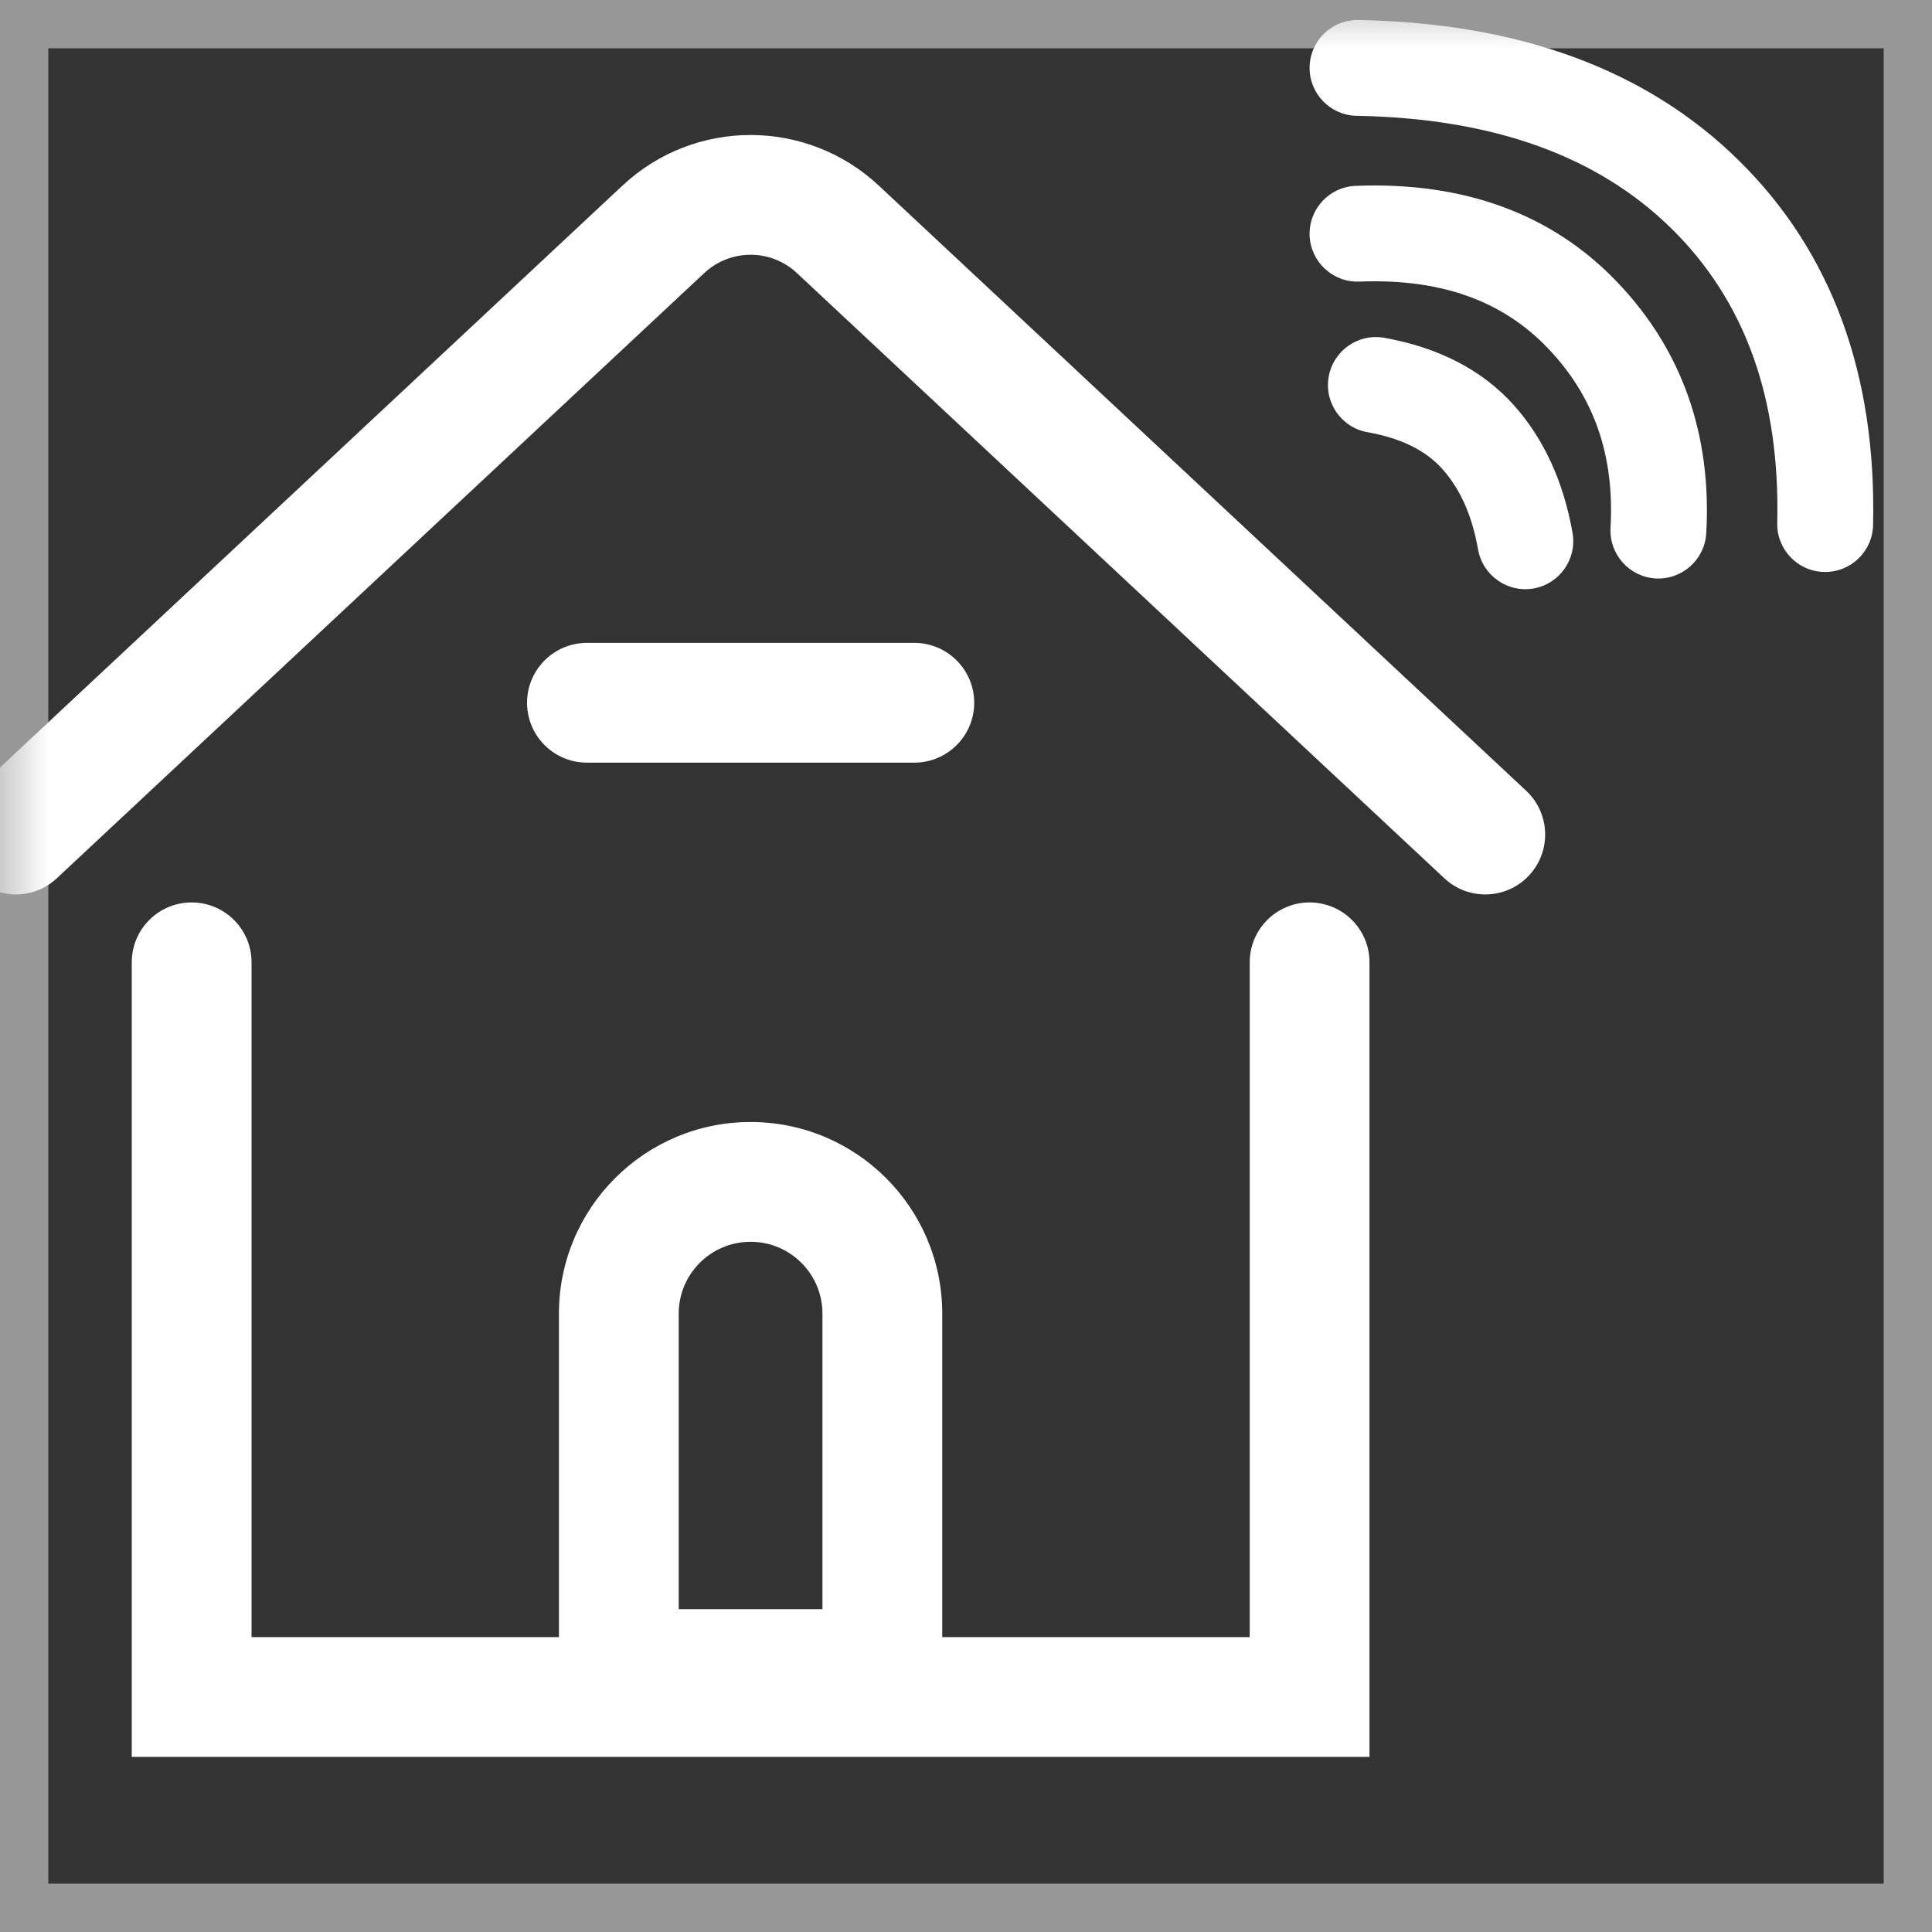 <?xml version="1.0" encoding="UTF-8"?>
<svg width="20px" height="20px" viewBox="0 0 20 20" version="1.1" xmlns="http://www.w3.org/2000/svg" xmlns:xlink="http://www.w3.org/1999/xlink">
    <rect x="0" y="0" width="20" height="20" fill="#333333" stroke="none"/>
    <!-- Generator: Sketch 56.3 (81716) - https://sketch.com -->
    <title>网约房@3x</title>
    <desc>Created with Sketch.</desc>
    <defs>
        <rect id="path-1" x="0" y="0" width="20" height="20"></rect>
    </defs>
    <g id="Page-1" stroke="none" stroke-width="1" fill="none" fill-rule="evenodd">
        <g id="菜单3" transform="translate(-17, -393)">
            <g id="Group-13" transform="translate(17, 392)">
                <g id="Group-8">
                    <g id="网约房" transform="translate(0, 1)">
                        <mask id="mask-2" fill="white">
                            <use xlink:href="#path-1"></use>
                        </mask>
                        <rect stroke="#979797" stroke-width="0.5" x="0.25" y="0.25" width="19.5" height="19.5"></rect>
                        <g id="Group-10" mask="url(#mask-2)">
                            <g transform="translate(-0.835, -0.297)">
                                <g id="Group-2" stroke-width="1" fill="none" fill-rule="evenodd" transform="translate(15.219, 1.496)"></g>
                                <path d="M6.621,17.244 L6.621,13.896 C6.621,12.8 7.51,11.912 8.605,11.912 C9.701,11.912 10.589,12.8 10.589,13.896 L10.589,17.244 L13.772,17.244 L13.772,10.259 C13.772,9.916 14.05,9.639 14.392,9.639 C14.734,9.639 15.012,9.916 15.012,10.259 L15.012,18.484 L2.199,18.484 L2.199,10.259 C2.199,9.916 2.476,9.639 2.819,9.639 C3.161,9.639 3.439,9.916 3.439,10.259 L3.439,17.244 L6.621,17.244 Z M1.423,9.389 C1.173,9.623 0.781,9.61 0.547,9.359 C0.313,9.109 0.326,8.717 0.577,8.483 L7.279,2.218 C8.025,1.52 9.185,1.52 9.932,2.218 L16.634,8.483 C16.884,8.717 16.897,9.109 16.664,9.359 C16.43,9.61 16.037,9.623 15.787,9.389 L9.085,3.124 C8.815,2.871 8.396,2.871 8.125,3.124 L1.423,9.389 Z M6.911,6.952 L10.3,6.952 C10.642,6.952 10.92,7.23 10.92,7.572 C10.92,7.914 10.642,8.192 10.3,8.192 L6.911,8.192 C6.568,8.192 6.291,7.914 6.291,7.572 C6.291,7.23 6.568,6.952 6.911,6.952 Z M9.349,13.896 C9.349,13.485 9.016,13.152 8.605,13.152 C8.194,13.152 7.861,13.485 7.861,13.896 L7.861,16.955 L9.349,16.955 L9.349,13.896 Z M14.991,4.771 C14.721,4.723 14.541,4.465 14.59,4.195 C14.638,3.926 14.895,3.746 15.165,3.794 C15.725,3.894 16.178,4.125 16.506,4.491 C16.819,4.841 17.021,5.286 17.114,5.814 C17.161,6.084 16.98,6.341 16.711,6.389 C16.441,6.436 16.184,6.255 16.136,5.986 C16.074,5.632 15.95,5.358 15.766,5.152 C15.596,4.962 15.344,4.834 14.991,4.771 Z M14.907,3.212 C14.634,3.223 14.403,3.009 14.392,2.736 C14.382,2.462 14.595,2.231 14.869,2.221 C15.984,2.177 16.9,2.508 17.576,3.217 C18.247,3.918 18.556,4.797 18.498,5.818 C18.482,6.091 18.248,6.3 17.974,6.285 C17.701,6.269 17.492,6.035 17.507,5.761 C17.55,5.01 17.336,4.401 16.859,3.902 C16.389,3.41 15.751,3.179 14.907,3.212 Z M14.879,1.496 C14.605,1.491 14.387,1.265 14.392,0.991 C14.397,0.717 14.623,0.499 14.897,0.504 C16.558,0.534 17.88,1.016 18.837,1.96 C19.799,2.908 20.261,4.177 20.225,5.733 C20.219,6.007 19.992,6.224 19.718,6.218 C19.444,6.212 19.227,5.985 19.233,5.711 C19.263,4.416 18.898,3.413 18.141,2.666 C17.379,1.915 16.3,1.521 14.879,1.496 Z" id="Combined-Shape" fill="#FFFFFF" fill-rule="nonzero"></path>
                                <g id="Group-3" stroke-width="1" fill="none" fill-rule="evenodd" transform="translate(14.888, 1)"></g>
                            </g>
                        </g>
                    </g>
                </g>
            </g>
        </g>
    </g>
</svg>